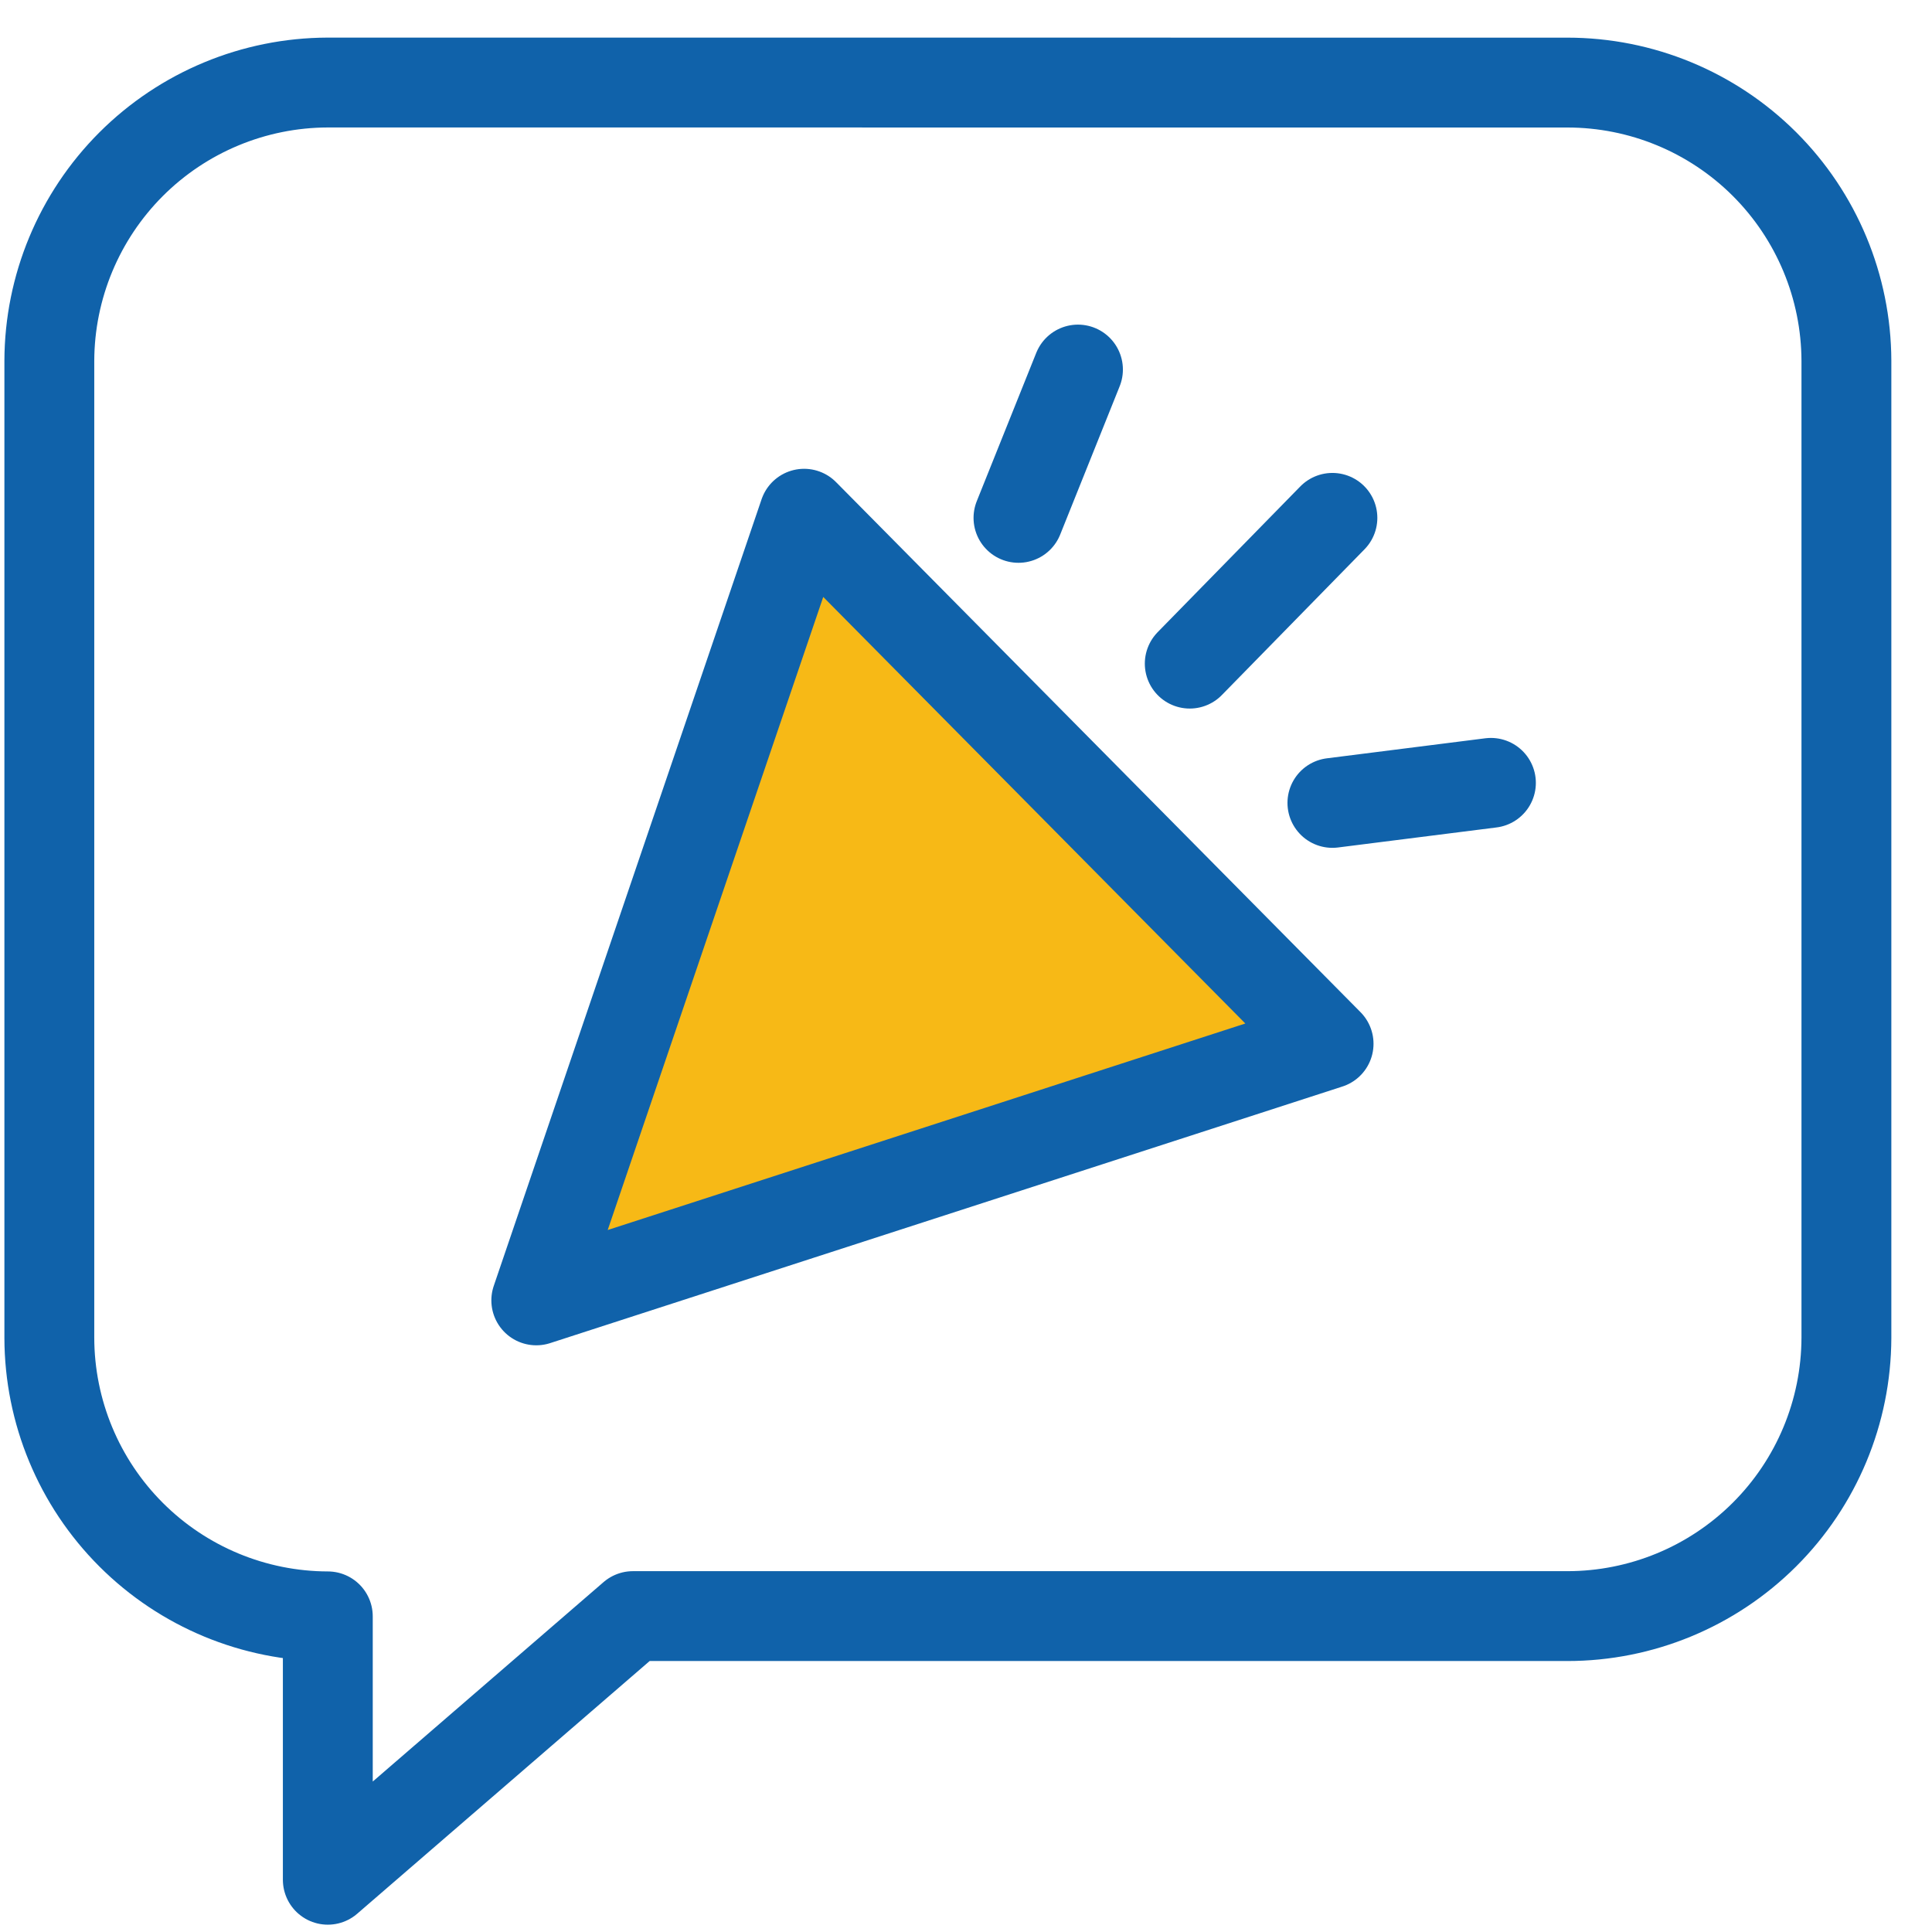 <svg width="43" height="43" viewBox="0 0 43 43" fill="none" xmlns="http://www.w3.org/2000/svg">
<path d="M14.087 35.969L7.296 41.837V35.975C5.654 35.972 4.079 35.318 2.917 34.156C1.755 32.994 1.101 31.419 1.098 29.776V8.03C1.103 6.389 1.757 4.817 2.917 3.656C4.077 2.496 5.65 1.842 7.29 1.837L34.884 1.838C36.528 1.838 38.105 2.489 39.27 3.65C40.434 4.811 41.09 6.386 41.095 8.03V29.777C41.09 31.421 40.434 32.996 39.27 34.156C38.105 35.317 36.528 35.969 34.884 35.969L14.087 35.969Z" stroke="#1062AA" stroke-width="2" stroke-linecap="round" stroke-linejoin="round"/>
<path d="M17.897 11.434L11.936 28.942L29.57 23.231L17.897 11.434Z" fill="#F7B916" stroke="#1062AA" stroke-width="2" stroke-miterlimit="10" stroke-linecap="round" stroke-linejoin="round"/>
<path d="M26.48 14.77L29.655 11.526" stroke="#1062AA" stroke-width="2" stroke-linecap="round" stroke-linejoin="round"/>
<path d="M22.668 11.526L23.992 8.225" stroke="#1062AA" stroke-width="2" stroke-linecap="round" stroke-linejoin="round"/>
<path d="M29.655 17.87L33.183 17.424" stroke="#1062AA" stroke-width="2" stroke-linecap="round" stroke-linejoin="round"/>
</svg>
